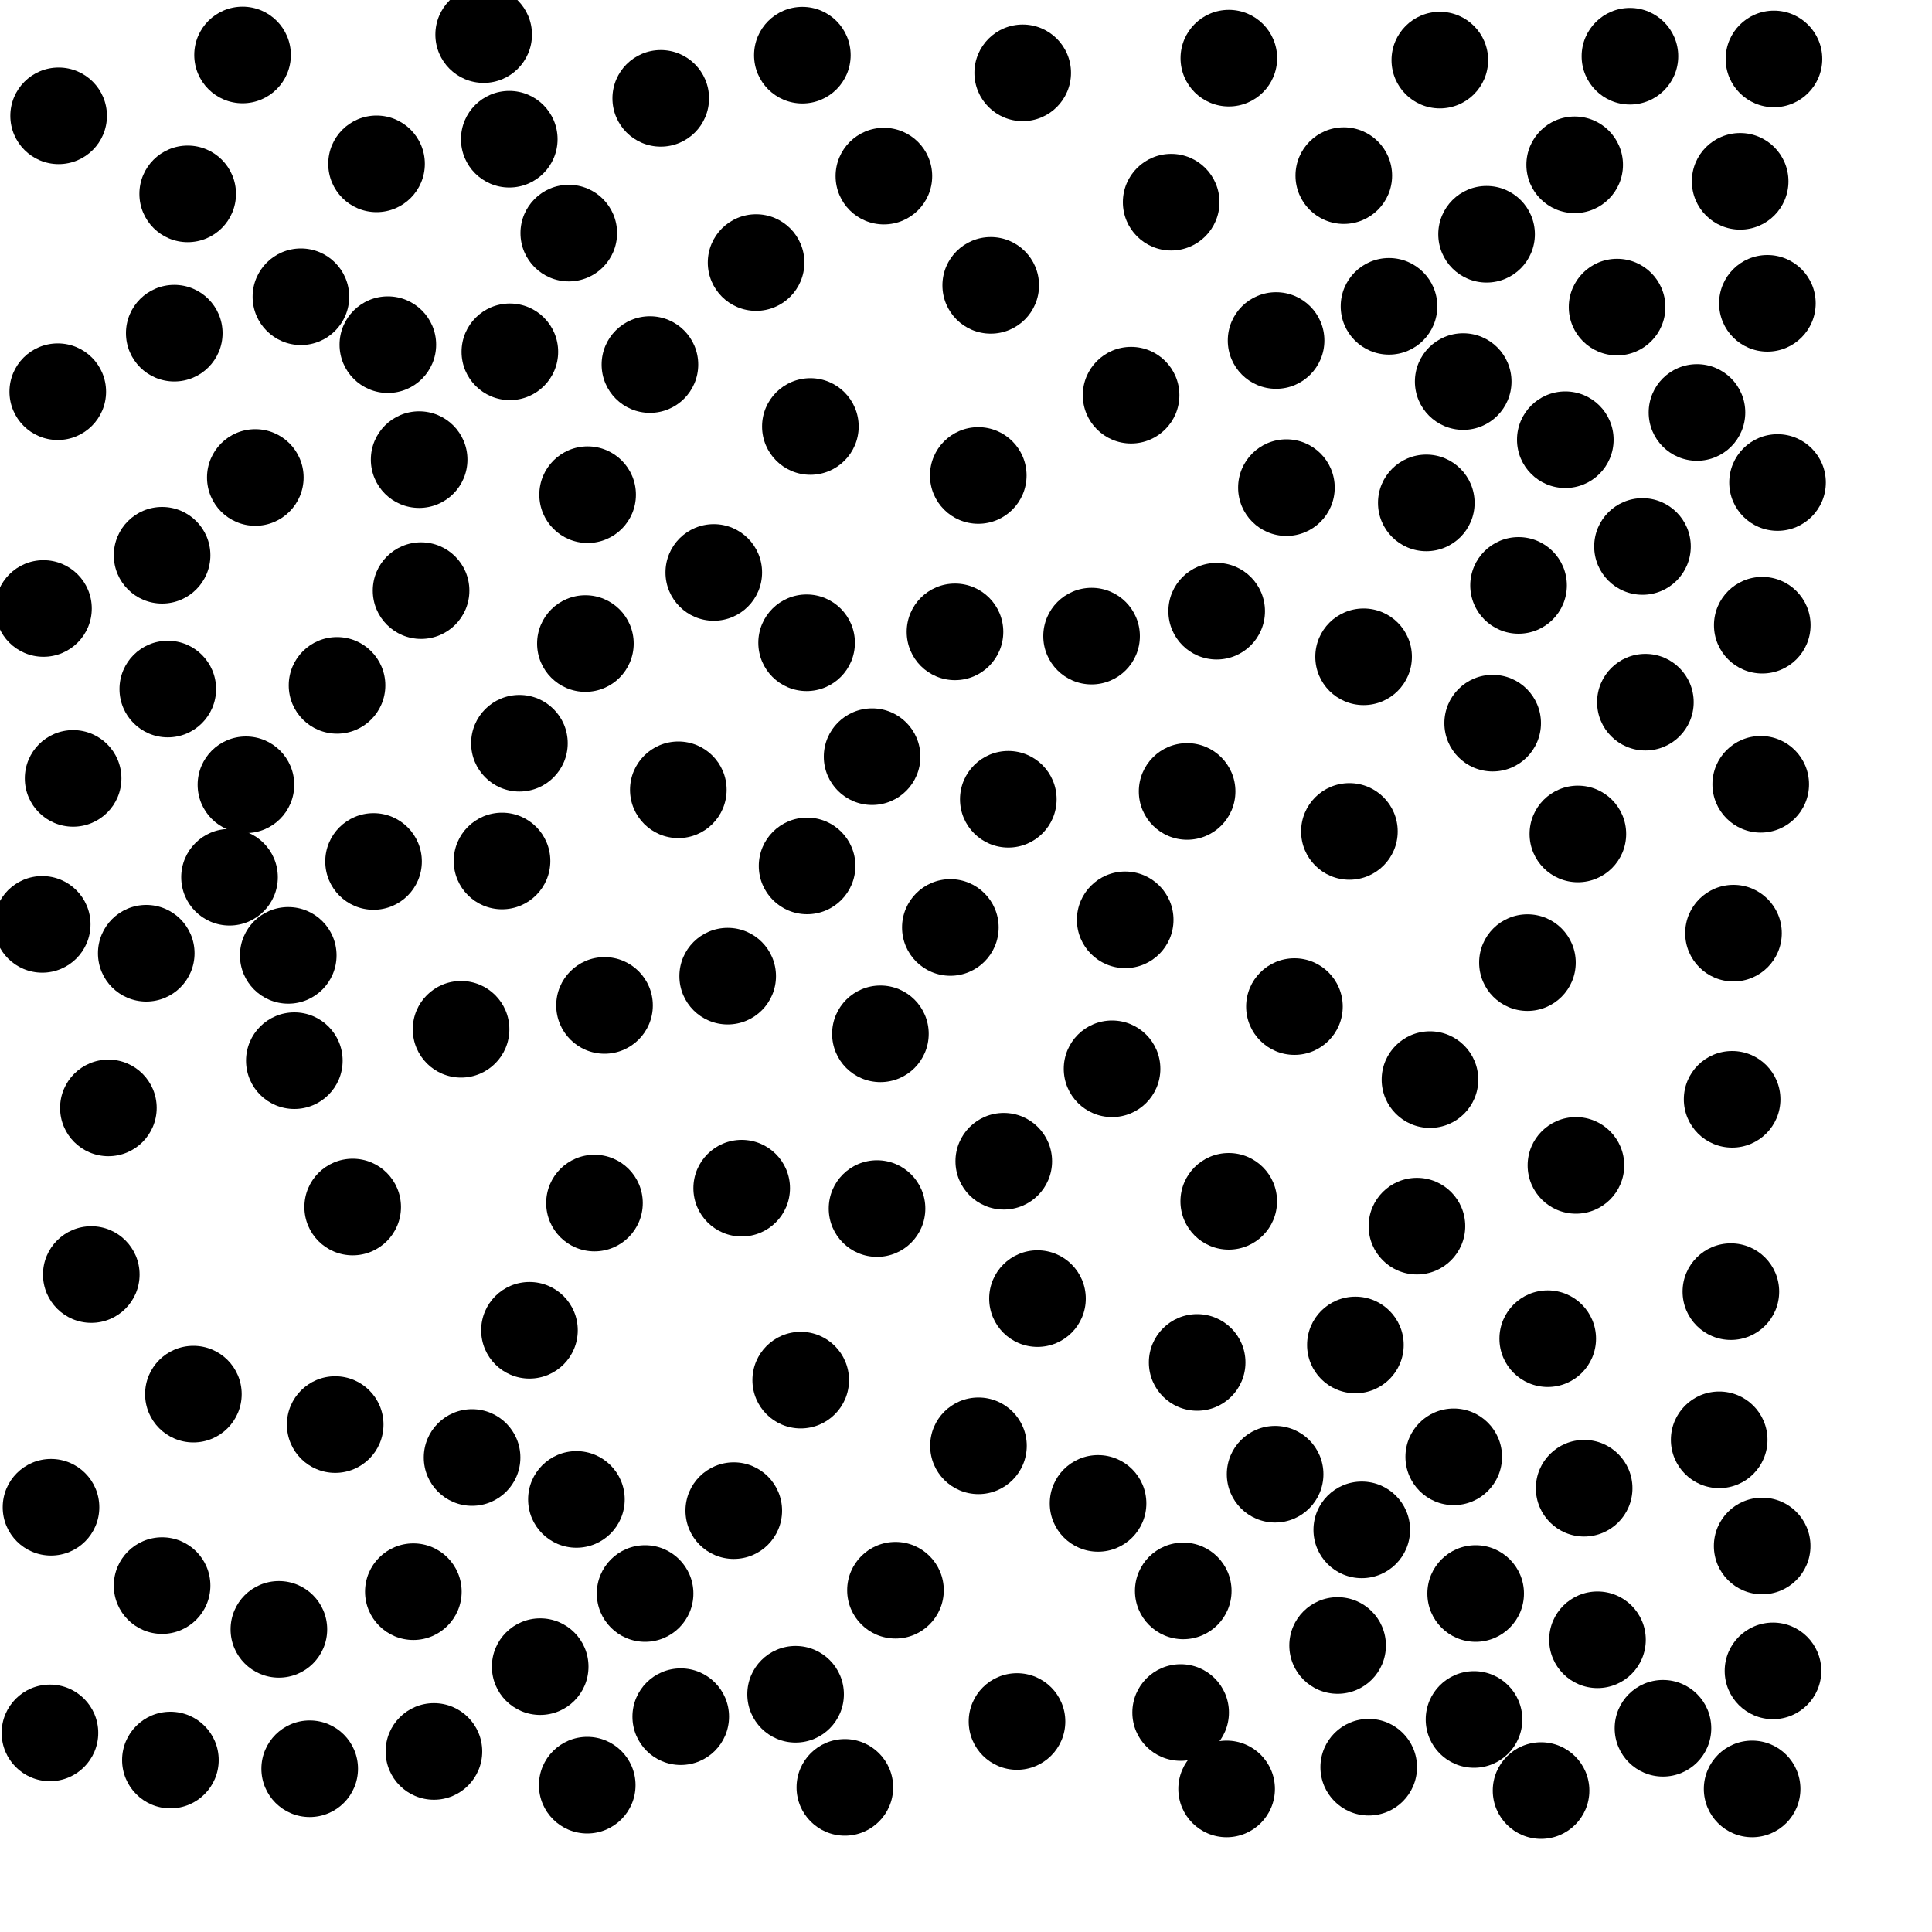 <?xml version="1.0" ?>
<!DOCTYPE svg PUBLIC "-//W3C//DTD SVG 1.1//EN" "http://www.w3.org/Graphics/SVG/1.1/DTD/svg11.dtd">
<svg width="20" height="20" version="1.1" xmlns="http://www.w3.org/2000/svg">
<circle cx="16.873" cy="0.582" r="0.5" fill="rgb(0,0,0)" />
<circle cx="12.721" cy="0.602" r="0.5" fill="rgb(0,0,0)" />
<circle cx="8.306" cy="0.571" r="0.5" fill="rgb(0,0,0)" />
<circle cx="6.84" cy="1.018" r="0.5" fill="rgb(0,0,0)" />
<circle cx="16.301" cy="1.706" r="0.5" fill="rgb(0,0,0)" />
<circle cx="13.911" cy="1.818" r="0.5" fill="rgb(0,0,0)" />
<circle cx="3.898" cy="1.696" r="0.5" fill="rgb(0,0,0)" />
<circle cx="1.943" cy="2.007" r="0.5" fill="rgb(0,0,0)" />
<circle cx="18.014" cy="1.877" r="0.5" fill="rgb(0,0,0)" />
<circle cx="10.587" cy="0.754" r="0.5" fill="rgb(0,0,0)" />
<circle cx="18.364" cy="0.61" r="0.5" fill="rgb(0,0,0)" />
<circle cx="9.15" cy="1.823" r="0.5" fill="rgb(0,0,0)" />
<circle cx="16.74" cy="3.179" r="0.5" fill="rgb(0,0,0)" />
<circle cx="3.115" cy="3.072" r="0.5" fill="rgb(0,0,0)" />
<circle cx="13.21" cy="3.525" r="0.5" fill="rgb(0,0,0)" />
<circle cx="15.147" cy="3.95" r="0.5" fill="rgb(0,0,0)" />
<circle cx="17.567" cy="4.27" r="0.5" fill="rgb(0,0,0)" />
<circle cx="4.339" cy="4.758" r="0.5" fill="rgb(0,0,0)" />
<circle cx="16.204" cy="4.552" r="0.5" fill="rgb(0,0,0)" />
<circle cx="11.709" cy="4.091" r="0.5" fill="rgb(0,0,0)" />
<circle cx="14.765" cy="5.206" r="0.5" fill="rgb(0,0,0)" />
<circle cx="17.003" cy="5.657" r="0.5" fill="rgb(0,0,0)" />
<circle cx="15.72" cy="6.06" r="0.5" fill="rgb(0,0,0)" />
<circle cx="2.643" cy="4.943" r="0.5" fill="rgb(0,0,0)" />
<circle cx="7.389" cy="5.926" r="0.5" fill="rgb(0,0,0)" />
<circle cx="4.359" cy="6.114" r="0.5" fill="rgb(0,0,0)" />
<circle cx="6.06" cy="6.662" r="0.5" fill="rgb(0,0,0)" />
<circle cx="8.35" cy="6.654" r="0.5" fill="rgb(0,0,0)" />
<circle cx="11.3" cy="6.585" r="0.5" fill="rgb(0,0,0)" />
<circle cx="1.737" cy="7.133" r="0.5" fill="rgb(0,0,0)" />
<circle cx="3.489" cy="7.095" r="0.5" fill="rgb(0,0,0)" />
<circle cx="17.033" cy="7.269" r="0.5" fill="rgb(0,0,0)" />
<circle cx="2.546" cy="8.124" r="0.5" fill="rgb(0,0,0)" />
<circle cx="7.827" cy="2.718" r="0.5" fill="rgb(0,0,0)" />
<circle cx="9.028" cy="7.833" r="0.5" fill="rgb(0,0,0)" />
<circle cx="10.438" cy="8.274" r="0.5" fill="rgb(0,0,0)" />
<circle cx="2.376" cy="9.081" r="0.5" fill="rgb(0,0,0)" />
<circle cx="12.289" cy="8.193" r="0.5" fill="rgb(0,0,0)" />
<circle cx="6.728" cy="3.774" r="0.5" fill="rgb(0,0,0)" />
<circle cx="5.197" cy="8.913" r="0.5" fill="rgb(0,0,0)" />
<circle cx="8.355" cy="8.964" r="0.5" fill="rgb(0,0,0)" />
<circle cx="3.867" cy="8.918" r="0.5" fill="rgb(0,0,0)" />
<circle cx="13.969" cy="8.607" r="0.5" fill="rgb(0,0,0)" />
<circle cx="2.984" cy="9.89" r="0.5" fill="rgb(0,0,0)" />
<circle cx="1.514" cy="9.868" r="0.5" fill="rgb(0,0,0)" />
<circle cx="9.838" cy="9.601" r="0.5" fill="rgb(0,0,0)" />
<circle cx="7.533" cy="10.105" r="0.5" fill="rgb(0,0,0)" />
<circle cx="8.389" cy="4.415" r="0.5" fill="rgb(0,0,0)" />
<circle cx="9.114" cy="10.702" r="0.5" fill="rgb(0,0,0)" />
<circle cx="12.124" cy="2.093" r="0.5" fill="rgb(0,0,0)" />
<circle cx="13.4" cy="10.42" r="0.5" fill="rgb(0,0,0)" />
<circle cx="14.803" cy="11.176" r="0.5" fill="rgb(0,0,0)" />
<circle cx="4.773" cy="10.655" r="0.5" fill="rgb(0,0,0)" />
<circle cx="5.888" cy="2.413" r="0.5" fill="rgb(0,0,0)" />
<circle cx="3.047" cy="10.98" r="0.5" fill="rgb(0,0,0)" />
<circle cx="11.512" cy="11.064" r="0.5" fill="rgb(0,0,0)" />
<circle cx="14.905" cy="0.622" r="0.5" fill="rgb(0,0,0)" />
<circle cx="1.678" cy="5.748" r="0.5" fill="rgb(0,0,0)" />
<circle cx="10.391" cy="12.021" r="0.5" fill="rgb(0,0,0)" />
<circle cx="12.72" cy="12.436" r="0.5" fill="rgb(0,0,0)" />
<circle cx="14.668" cy="12.693" r="0.5" fill="rgb(0,0,0)" />
<circle cx="14.116" cy="6.799" r="0.5" fill="rgb(0,0,0)" />
<circle cx="9.079" cy="12.511" r="0.5" fill="rgb(0,0,0)" />
<circle cx="3.651" cy="12.495" r="0.5" fill="rgb(0,0,0)" />
<circle cx="5.377" cy="7.694" r="0.5" fill="rgb(0,0,0)" />
<circle cx="7.678" cy="12.3" r="0.5" fill="rgb(0,0,0)" />
<circle cx="16.314" cy="12.064" r="0.5" fill="rgb(0,0,0)" />
<circle cx="6.154" cy="12.454" r="0.5" fill="rgb(0,0,0)" />
<circle cx="16.022" cy="13.858" r="0.5" fill="rgb(0,0,0)" />
<circle cx="0.437" cy="9.569" r="0.5" fill="rgb(0,0,0)" />
<circle cx="1.122" cy="11.469" r="0.5" fill="rgb(0,0,0)" />
<circle cx="14.031" cy="13.923" r="0.5" fill="rgb(0,0,0)" />
<circle cx="13.317" cy="5.048" r="0.5" fill="rgb(0,0,0)" />
<circle cx="5.481" cy="13.771" r="0.5" fill="rgb(0,0,0)" />
<circle cx="6.083" cy="5.121" r="0.5" fill="rgb(0,0,0)" />
<circle cx="12.393" cy="14.104" r="0.5" fill="rgb(0,0,0)" />
<circle cx="7.022" cy="8.176" r="0.5" fill="rgb(0,0,0)" />
<circle cx="15.049" cy="15.081" r="0.5" fill="rgb(0,0,0)" />
<circle cx="5.278" cy="3.642" r="0.5" fill="rgb(0,0,0)" />
<circle cx="8.289" cy="14.287" r="0.5" fill="rgb(0,0,0)" />
<circle cx="1.804" cy="3.449" r="0.5" fill="rgb(0,0,0)" />
<circle cx="12.595" cy="6.327" r="0.5" fill="rgb(0,0,0)" />
<circle cx="2.002" cy="14.432" r="0.5" fill="rgb(0,0,0)" />
<circle cx="4.887" cy="15.088" r="0.5" fill="rgb(0,0,0)" />
<circle cx="3.47" cy="14.747" r="0.5" fill="rgb(0,0,0)" />
<circle cx="18.243" cy="6.472" r="0.5" fill="rgb(0,0,0)" />
<circle cx="4.015" cy="3.568" r="0.5" fill="rgb(0,0,0)" />
<circle cx="17.797" cy="14.905" r="0.5" fill="rgb(0,0,0)" />
<circle cx="14.097" cy="15.837" r="0.5" fill="rgb(0,0,0)" />
<circle cx="16.399" cy="15.406" r="0.5" fill="rgb(0,0,0)" />
<circle cx="13.2" cy="15.261" r="0.5" fill="rgb(0,0,0)" />
<circle cx="5.967" cy="15.522" r="0.5" fill="rgb(0,0,0)" />
<circle cx="10.129" cy="14.967" r="0.5" fill="rgb(0,0,0)" />
<circle cx="11.367" cy="15.563" r="0.5" fill="rgb(0,0,0)" />
<circle cx="15.389" cy="2.425" r="0.5" fill="rgb(0,0,0)" />
<circle cx="6.678" cy="16.496" r="0.5" fill="rgb(0,0,0)" />
<circle cx="14.379" cy="3.171" r="0.5" fill="rgb(0,0,0)" />
<circle cx="15.276" cy="16.496" r="0.5" fill="rgb(0,0,0)" />
<circle cx="12.249" cy="16.469" r="0.5" fill="rgb(0,0,0)" />
<circle cx="0.757" cy="8.058" r="0.5" fill="rgb(0,0,0)" />
<circle cx="11.648" cy="9.522" r="0.5" fill="rgb(0,0,0)" />
<circle cx="1.678" cy="16.414" r="0.5" fill="rgb(0,0,0)" />
<circle cx="2.887" cy="16.867" r="0.5" fill="rgb(0,0,0)" />
<circle cx="7.596" cy="15.638" r="0.5" fill="rgb(0,0,0)" />
<circle cx="13.847" cy="17.034" r="0.5" fill="rgb(0,0,0)" />
<circle cx="16.537" cy="16.975" r="0.5" fill="rgb(0,0,0)" />
<circle cx="16.334" cy="8.633" r="0.5" fill="rgb(0,0,0)" />
<circle cx="10.74" cy="13.443" r="0.5" fill="rgb(0,0,0)" />
<circle cx="9.27" cy="16.462" r="0.5" fill="rgb(0,0,0)" />
<circle cx="5.592" cy="17.253" r="0.5" fill="rgb(0,0,0)" />
<circle cx="15.259" cy="17.8" r="0.5" fill="rgb(0,0,0)" />
<circle cx="8.236" cy="17.539" r="0.5" fill="rgb(0,0,0)" />
<circle cx="12.222" cy="17.728" r="0.5" fill="rgb(0,0,0)" />
<circle cx="4.279" cy="16.477" r="0.5" fill="rgb(0,0,0)" />
<circle cx="7.047" cy="17.771" r="0.5" fill="rgb(0,0,0)" />
<circle cx="17.215" cy="17.891" r="0.5" fill="rgb(0,0,0)" />
<circle cx="0.945" cy="13.194" r="0.5" fill="rgb(0,0,0)" />
<circle cx="17.918" cy="13.371" r="0.5" fill="rgb(0,0,0)" />
<circle cx="17.931" cy="11.38" r="0.5" fill="rgb(0,0,0)" />
<circle cx="17.945" cy="9.66" r="0.5" fill="rgb(0,0,0)" />
<circle cx="18.227" cy="8.119" r="0.5" fill="rgb(0,0,0)" />
<circle cx="4.492" cy="18.131" r="0.5" fill="rgb(0,0,0)" />
<circle cx="9.886" cy="6.541" r="0.5" fill="rgb(0,0,0)" />
<circle cx="18.401" cy="4.995" r="0.5" fill="rgb(0,0,0)" />
<circle cx="15.812" cy="9.965" r="0.5" fill="rgb(0,0,0)" />
<circle cx="18.296" cy="3.14" r="0.5" fill="rgb(0,0,0)" />
<circle cx="12.698" cy="18.519" r="0.5" fill="rgb(0,0,0)" />
<circle cx="15.953" cy="18.536" r="0.5" fill="rgb(0,0,0)" />
<circle cx="14.169" cy="18.294" r="0.5" fill="rgb(0,0,0)" />
<circle cx="0.45" cy="6.299" r="0.5" fill="rgb(0,0,0)" />
<circle cx="0.598" cy="4.055" r="0.5" fill="rgb(0,0,0)" />
<circle cx="6.258" cy="10.408" r="0.5" fill="rgb(0,0,0)" />
<circle cx="18.242" cy="16.004" r="0.5" fill="rgb(0,0,0)" />
<circle cx="5.272" cy="1.441" r="0.5" fill="rgb(0,0,0)" />
<circle cx="15.452" cy="7.486" r="0.5" fill="rgb(0,0,0)" />
<circle cx="0.528" cy="15.603" r="0.5" fill="rgb(0,0,0)" />
<circle cx="10.528" cy="17.821" r="0.5" fill="rgb(0,0,0)" />
<circle cx="5.007" cy="0.358" r="0.5" fill="rgb(0,0,0)" />
<circle cx="0.607" cy="1.199" r="0.5" fill="rgb(0,0,0)" />
<circle cx="2.511" cy="0.569" r="0.5" fill="rgb(0,0,0)" />
<circle cx="0.517" cy="17.939" r="0.5" fill="rgb(0,0,0)" />
<circle cx="3.206" cy="18.31" r="0.5" fill="rgb(0,0,0)" />
<circle cx="1.764" cy="18.22" r="0.5" fill="rgb(0,0,0)" />
<circle cx="10.127" cy="4.922" r="0.5" fill="rgb(0,0,0)" />
<circle cx="8.746" cy="18.503" r="0.5" fill="rgb(0,0,0)" />
<circle cx="6.079" cy="18.48" r="0.5" fill="rgb(0,0,0)" />
<circle cx="10.256" cy="2.954" r="0.5" fill="rgb(0,0,0)" />
<circle cx="18.138" cy="18.519" r="0.5" fill="rgb(0,0,0)" />
<circle cx="18.354" cy="17.297" r="0.5" fill="rgb(0,0,0)" />
</svg>

